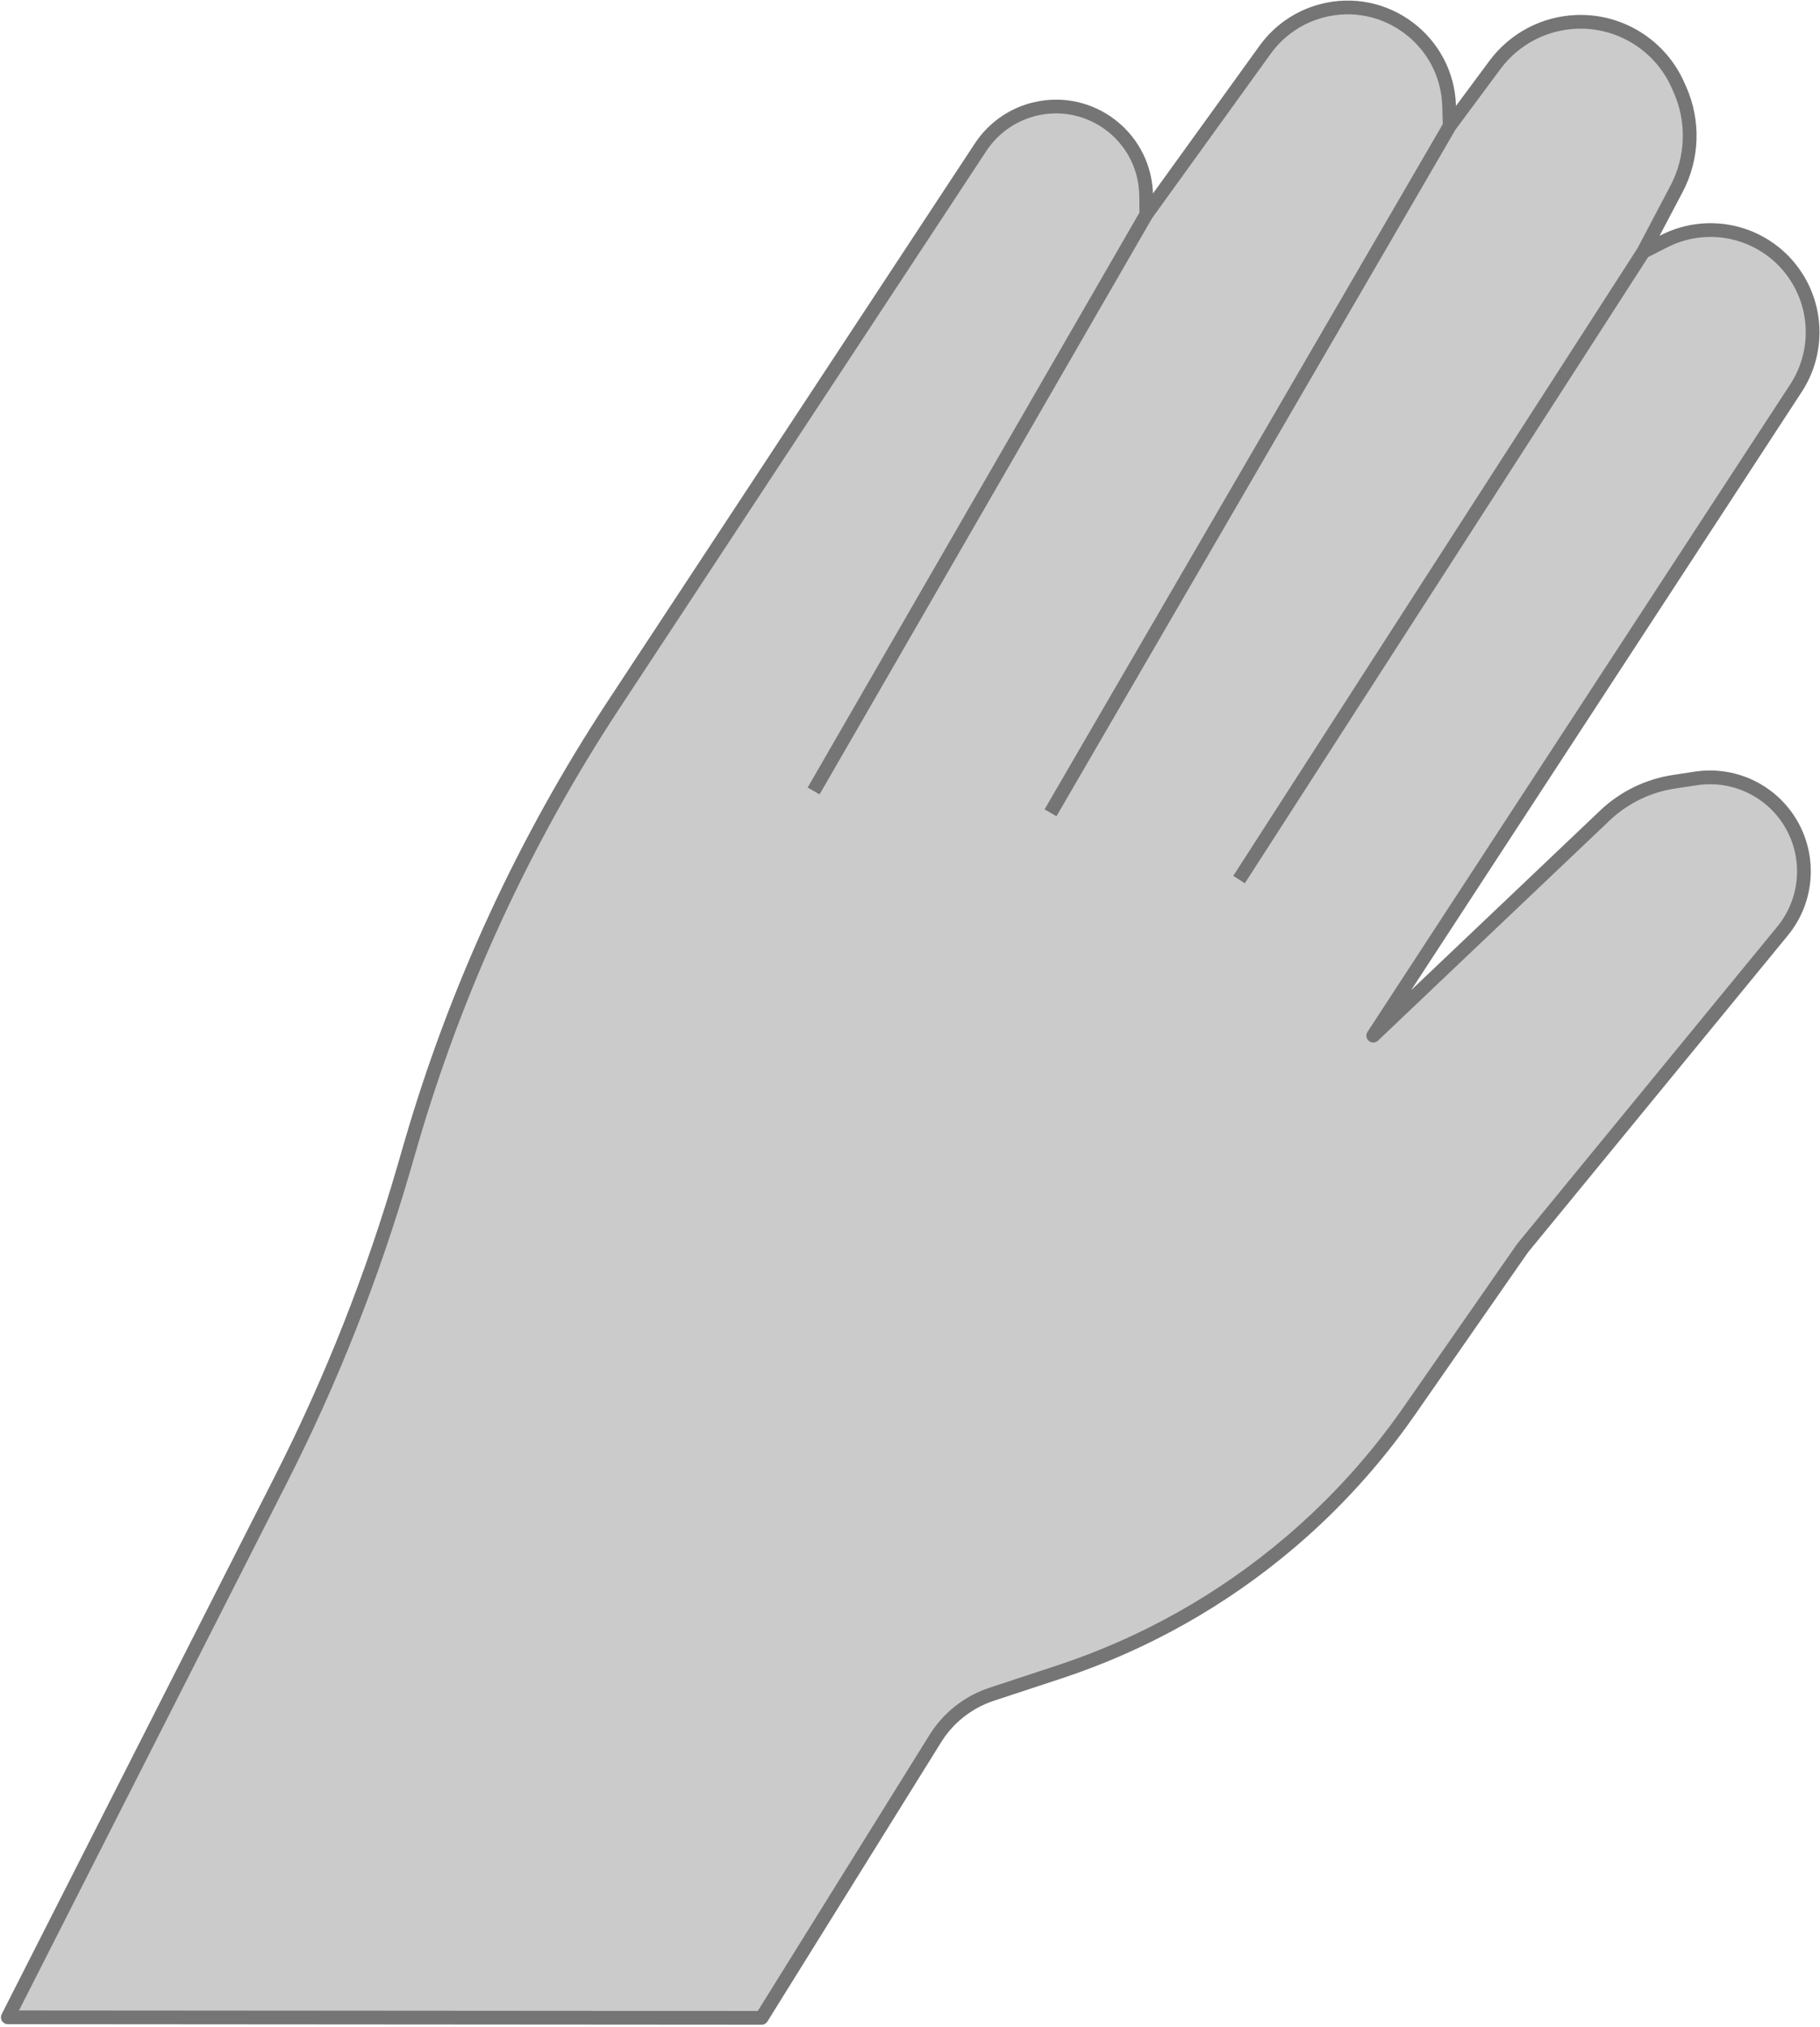 <svg width="530" height="590" viewBox="0 0 530 590" fill="none" xmlns="http://www.w3.org/2000/svg">
<path d="M272.368 506.052L221.784 587.332L2.274 587.176L81.818 430.597C96.548 401.604 108.527 371.294 117.6 340.065L119.624 333.096C132.811 287.708 152.734 244.554 178.729 205.079L285.567 42.837C289.581 36.742 295.949 32.59 303.144 31.377C319.063 28.693 333.608 40.87 333.769 57.014L333.823 62.406L368.435 14.458C372.422 8.934 378.192 4.954 384.771 3.19C403.236 -1.761 421.474 11.833 422.007 30.944L422.166 36.647L435.345 18.89C440.96 11.323 449.707 6.715 459.121 6.364C471.795 5.892 483.48 13.18 488.631 24.77L489.201 26.052C493.322 35.324 492.965 45.975 488.232 54.953L478.564 73.291L484.625 70.205C498.249 63.268 514.908 67.788 523.153 80.659C529.468 90.518 529.411 103.167 523.007 112.972L399.9 301.448L467.342 237.385C472.867 232.137 479.867 228.707 487.399 227.559L493.845 226.576C504.642 224.93 515.382 229.864 521.167 239.127C527.385 249.085 526.557 261.902 519.109 270.981L443.378 363.299L410.388 410.689C400.523 424.861 388.871 437.701 375.721 448.89C355.951 465.712 333.107 478.54 308.455 486.661L288.796 493.138C281.977 495.384 276.162 499.955 272.368 506.052Z" fill="#CBCBCB"/>
<path d="M478.564 73.291L484.625 70.205C498.249 63.268 514.908 67.788 523.153 80.659V80.659C529.468 90.518 529.411 103.167 523.007 112.972L399.9 301.448L467.342 237.385C472.867 232.137 479.867 228.707 487.399 227.559L493.845 226.576C504.642 224.93 515.382 229.864 521.167 239.127V239.127C527.385 249.085 526.557 261.902 519.109 270.981L443.378 363.299L410.388 410.689C400.523 424.861 388.871 437.701 375.721 448.89V448.89C355.951 465.712 333.107 478.54 308.455 486.661L288.796 493.138C281.977 495.384 276.162 499.955 272.368 506.052L221.784 587.332L2.274 587.176L81.818 430.597C96.548 401.604 108.527 371.294 117.6 340.065L119.624 333.096C132.811 287.708 152.734 244.554 178.729 205.079L285.567 42.837C289.581 36.742 295.949 32.59 303.144 31.377V31.377C319.063 28.693 333.608 40.87 333.769 57.014L333.823 62.406M478.564 73.291L360.82 256.019M478.564 73.291L488.232 54.953C492.965 45.975 493.322 35.324 489.201 26.052L488.631 24.77C483.48 13.18 471.795 5.892 459.121 6.364V6.364C449.707 6.715 440.96 11.323 435.345 18.89L422.166 36.647M333.823 62.406L236.932 230.224M333.823 62.406L368.435 14.458C372.422 8.934 378.192 4.954 384.771 3.19V3.19C403.236 -1.761 421.474 11.833 422.007 30.944L422.166 36.647M422.166 36.647L305.922 236.574" stroke="#757575" stroke-width="4" stroke-linejoin="round"/>
</svg>
